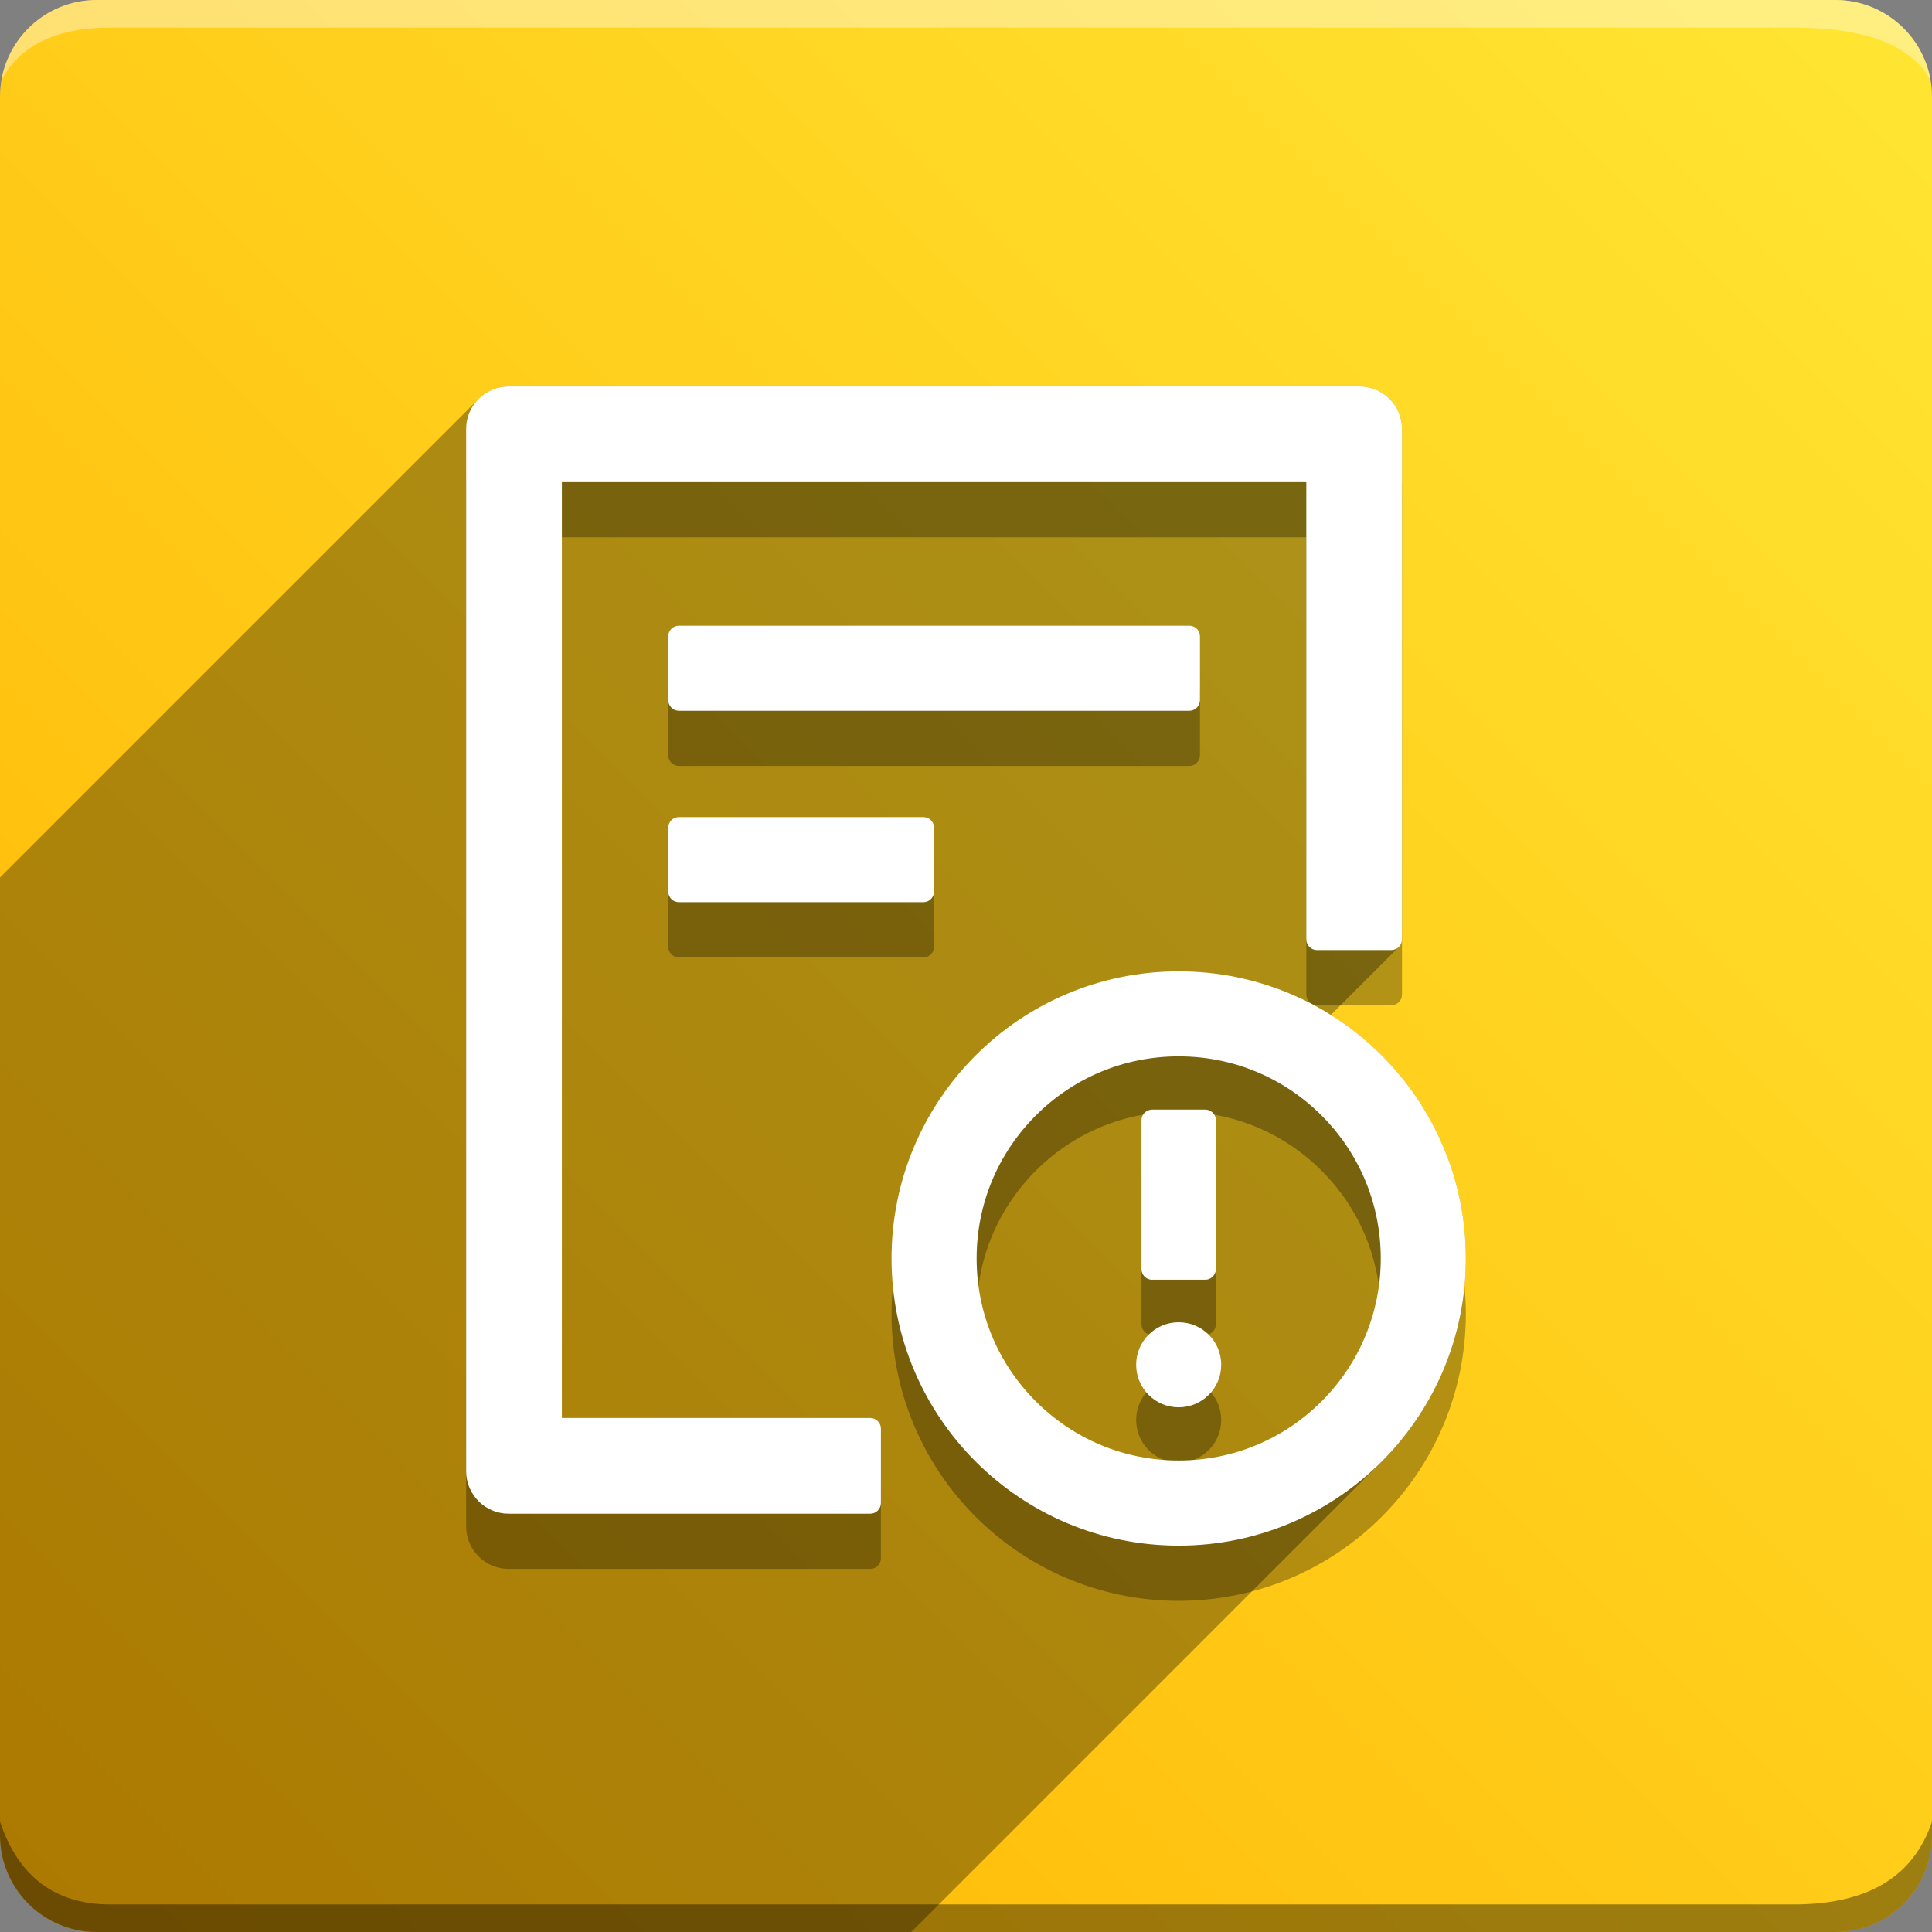 <svg version="1.1" xmlns="http://www.w3.org/2000/svg" xmlns:xlink="http://www.w3.org/1999/xlink" width="70" height="70" viewBox="0,0,70,70" odoo-icon:version="1.0" xmlns:odoo-icon="https://ivantodorovich.github.io/odoo-icon" odoo-icon:size="70" odoo-icon:icon-size="0.6" odoo-icon:icon-color="#FFFFFF" odoo-icon:icon-flat-shadow-angle="135" odoo-icon:background-color="#ffb300" odoo-icon:background-gradient="0.2" odoo-icon:box-radius="3.5" odoo-icon:odoo-version="14.0"><rect x="0" y="0" width="70" height="70" fill="#808080" stroke="none"/><defs><linearGradient x1="70" y1="0" x2="0" y2="70" gradientUnits="userSpaceOnUse" id="color-1"><stop offset="0" stop-color="#ffe633"/><stop offset="1" stop-color="#ffb300"/></linearGradient></defs><g fill="none" fill-rule="nonzero" stroke="none" stroke-width="1" stroke-linecap="butt" stroke-linejoin="miter" stroke-miterlimit="10" stroke-dasharray="" stroke-dashoffset="0" font-family="none" font-weight="none" font-size="none" text-anchor="none" style="mix-blend-mode: normal"><path d="M3.5,70c-1.933,0 -3.5,-1.567 -3.5,-3.5v-63c0,-1.933 1.567,-3.5 3.5,-3.5h63c1.933,0 3.5,1.567 3.5,3.5v63c0,1.933 -1.567,3.5 -3.5,3.5z" id="box" fill="url(#color-1)"/><path d="M65,1h-61c-1.95,0 -3.267,0.634 -3.949,1.902c0.284,-1.648 1.72,-2.902 3.449,-2.902h63c1.73,0 3.166,1.255 3.449,2.904c-0.698,-1.269 -2.348,-1.904 -4.949,-1.904z" id="topBoxShadow" fill="#ffffff" opacity="0.383"/><path d="M4,69h61c2.667,0 4.333,-1 5,-3v0.5c0,1.933 -1.567,3.5 -3.5,3.5h-63c-1.933,0 -3.5,-1.567 -3.5,-3.5c0,-0.161 0,-0.328 0,-0.5c0.667,2 2,3 4,3z" id="bottomBoxShadow" fill="#000000" opacity="0.383"/><path d="M43.477,27.367v-2.312c0,-0.212 -0.174,-0.385 -0.385,-0.385h-18.495c-0.212,0 -0.385,0.174 -0.385,0.385v2.312c0,0.212 0.174,0.385 0.385,0.385h18.495c0.212,0 0.385,-0.174 0.385,-0.385zM24.596,31.606c-0.212,0 -0.385,0.174 -0.385,0.385v2.312c0,0.212 0.174,0.385 0.385,0.385h8.862c0.212,0 0.385,-0.174 0.385,-0.385v-2.312c0,-0.212 -0.174,-0.385 -0.385,-0.385zM42.706,37.193c-5.746,0 -10.404,4.657 -10.404,10.404c0,5.746 4.657,10.404 10.404,10.404c5.746,0 10.404,-4.657 10.404,-10.404c0,-5.746 -4.657,-10.404 -10.404,-10.404zM47.884,52.773c-1.382,1.382 -3.222,2.143 -5.178,2.143c-1.956,0 -3.795,-0.761 -5.178,-2.143c-1.382,-1.382 -2.143,-3.222 -2.143,-5.178c0,-1.956 0.761,-3.795 2.143,-5.178c1.382,-1.382 3.222,-2.143 5.178,-2.143c1.956,0 3.795,0.761 5.178,2.143c1.382,1.382 2.143,3.222 2.143,5.178c0,1.956 -0.761,3.795 -2.143,5.178zM41.165,51.449c0,0.851 0.69,1.541 1.541,1.541c0.851,0 1.541,-0.69 1.541,-1.541c0,-0.851 -0.69,-1.541 -1.541,-1.541c-0.851,0 -1.541,0.69 -1.541,1.541zM41.743,48.367h1.926c0.212,0 0.385,-0.174 0.385,-0.385v-5.394c0,-0.212 -0.174,-0.385 -0.385,-0.385h-1.926c-0.212,0 -0.385,0.174 -0.385,0.385v5.395c0,0.212 0.174,0.385 0.385,0.385zM31.532,53.376h-11.174v-33.908h26.972v16.569c0,0.212 0.174,0.385 0.385,0.385h2.697c0.212,0 0.385,-0.174 0.385,-0.385v-18.495c0,-0.853 -0.689,-1.541 -1.541,-1.541h-30.825c-0.853,0 -1.541,0.689 -1.541,1.541v37.761c0,0.853 0.689,1.541 1.541,1.541h13.101c0.212,0 0.385,-0.174 0.385,-0.385v-2.697c0,-0.212 -0.174,-0.385 -0.385,-0.385z" id="shadow" fill="#000000" opacity="0.3"/><path d="M50.063,52.953l-17.047,17.047h-29.516c-1.933,0 -3.5,-1.567 -3.5,-3.5l0,-34.708l17.341,-17.341c0.279,-0.279 0.664,-0.451 1.09,-0.451h30.825c0.853,0 1.541,0.689 1.541,1.541v18.495c0,0.106 -0.043,0.202 -0.113,0.272l-2.464,2.464c2.936,1.839 4.889,5.103 4.889,8.824c0,2.873 -1.164,5.474 -3.047,7.357z" id="flatShadow" fill="#000000" opacity="0.324"/><path d="M43.477,25.367v-2.312c0,-0.212 -0.174,-0.385 -0.385,-0.385h-18.495c-0.212,0 -0.385,0.174 -0.385,0.385v2.312c0,0.212 0.174,0.385 0.385,0.385h18.495c0.212,0 0.385,-0.174 0.385,-0.385zM24.596,29.606c-0.212,0 -0.385,0.174 -0.385,0.385v2.312c0,0.212 0.174,0.385 0.385,0.385h8.862c0.212,0 0.385,-0.174 0.385,-0.385v-2.312c0,-0.212 -0.174,-0.385 -0.385,-0.385zM42.706,35.193c-5.746,0 -10.404,4.657 -10.404,10.404c0,5.746 4.657,10.404 10.404,10.404c5.746,0 10.404,-4.657 10.404,-10.404c0,-5.746 -4.657,-10.404 -10.404,-10.404zM47.884,50.773c-1.382,1.382 -3.222,2.143 -5.178,2.143c-1.956,0 -3.795,-0.761 -5.178,-2.143c-1.382,-1.382 -2.143,-3.222 -2.143,-5.178c0,-1.956 0.761,-3.795 2.143,-5.178c1.382,-1.382 3.222,-2.143 5.178,-2.143c1.956,0 3.795,0.761 5.178,2.143c1.382,1.382 2.143,3.222 2.143,5.178c0,1.956 -0.761,3.795 -2.143,5.178zM41.165,49.449c0,0.851 0.69,1.541 1.541,1.541c0.851,0 1.541,-0.69 1.541,-1.541c0,-0.851 -0.69,-1.541 -1.541,-1.541c-0.851,0 -1.541,0.69 -1.541,1.541zM41.743,46.367h1.926c0.212,0 0.385,-0.174 0.385,-0.385v-5.394c0,-0.212 -0.174,-0.385 -0.385,-0.385h-1.926c-0.212,0 -0.385,0.174 -0.385,0.385v5.395c0,0.212 0.174,0.385 0.385,0.385zM31.532,51.376h-11.174v-33.908h26.972v16.569c0,0.212 0.174,0.385 0.385,0.385h2.697c0.212,0 0.385,-0.174 0.385,-0.385v-18.495c0,-0.853 -0.689,-1.541 -1.541,-1.541h-30.825c-0.853,0 -1.541,0.689 -1.541,1.541v37.761c0,0.853 0.689,1.541 1.541,1.541h13.101c0.212,0 0.385,-0.174 0.385,-0.385v-2.697c0,-0.212 -0.174,-0.385 -0.385,-0.385z" id="icon" fill="#ffffff"/></g></svg>